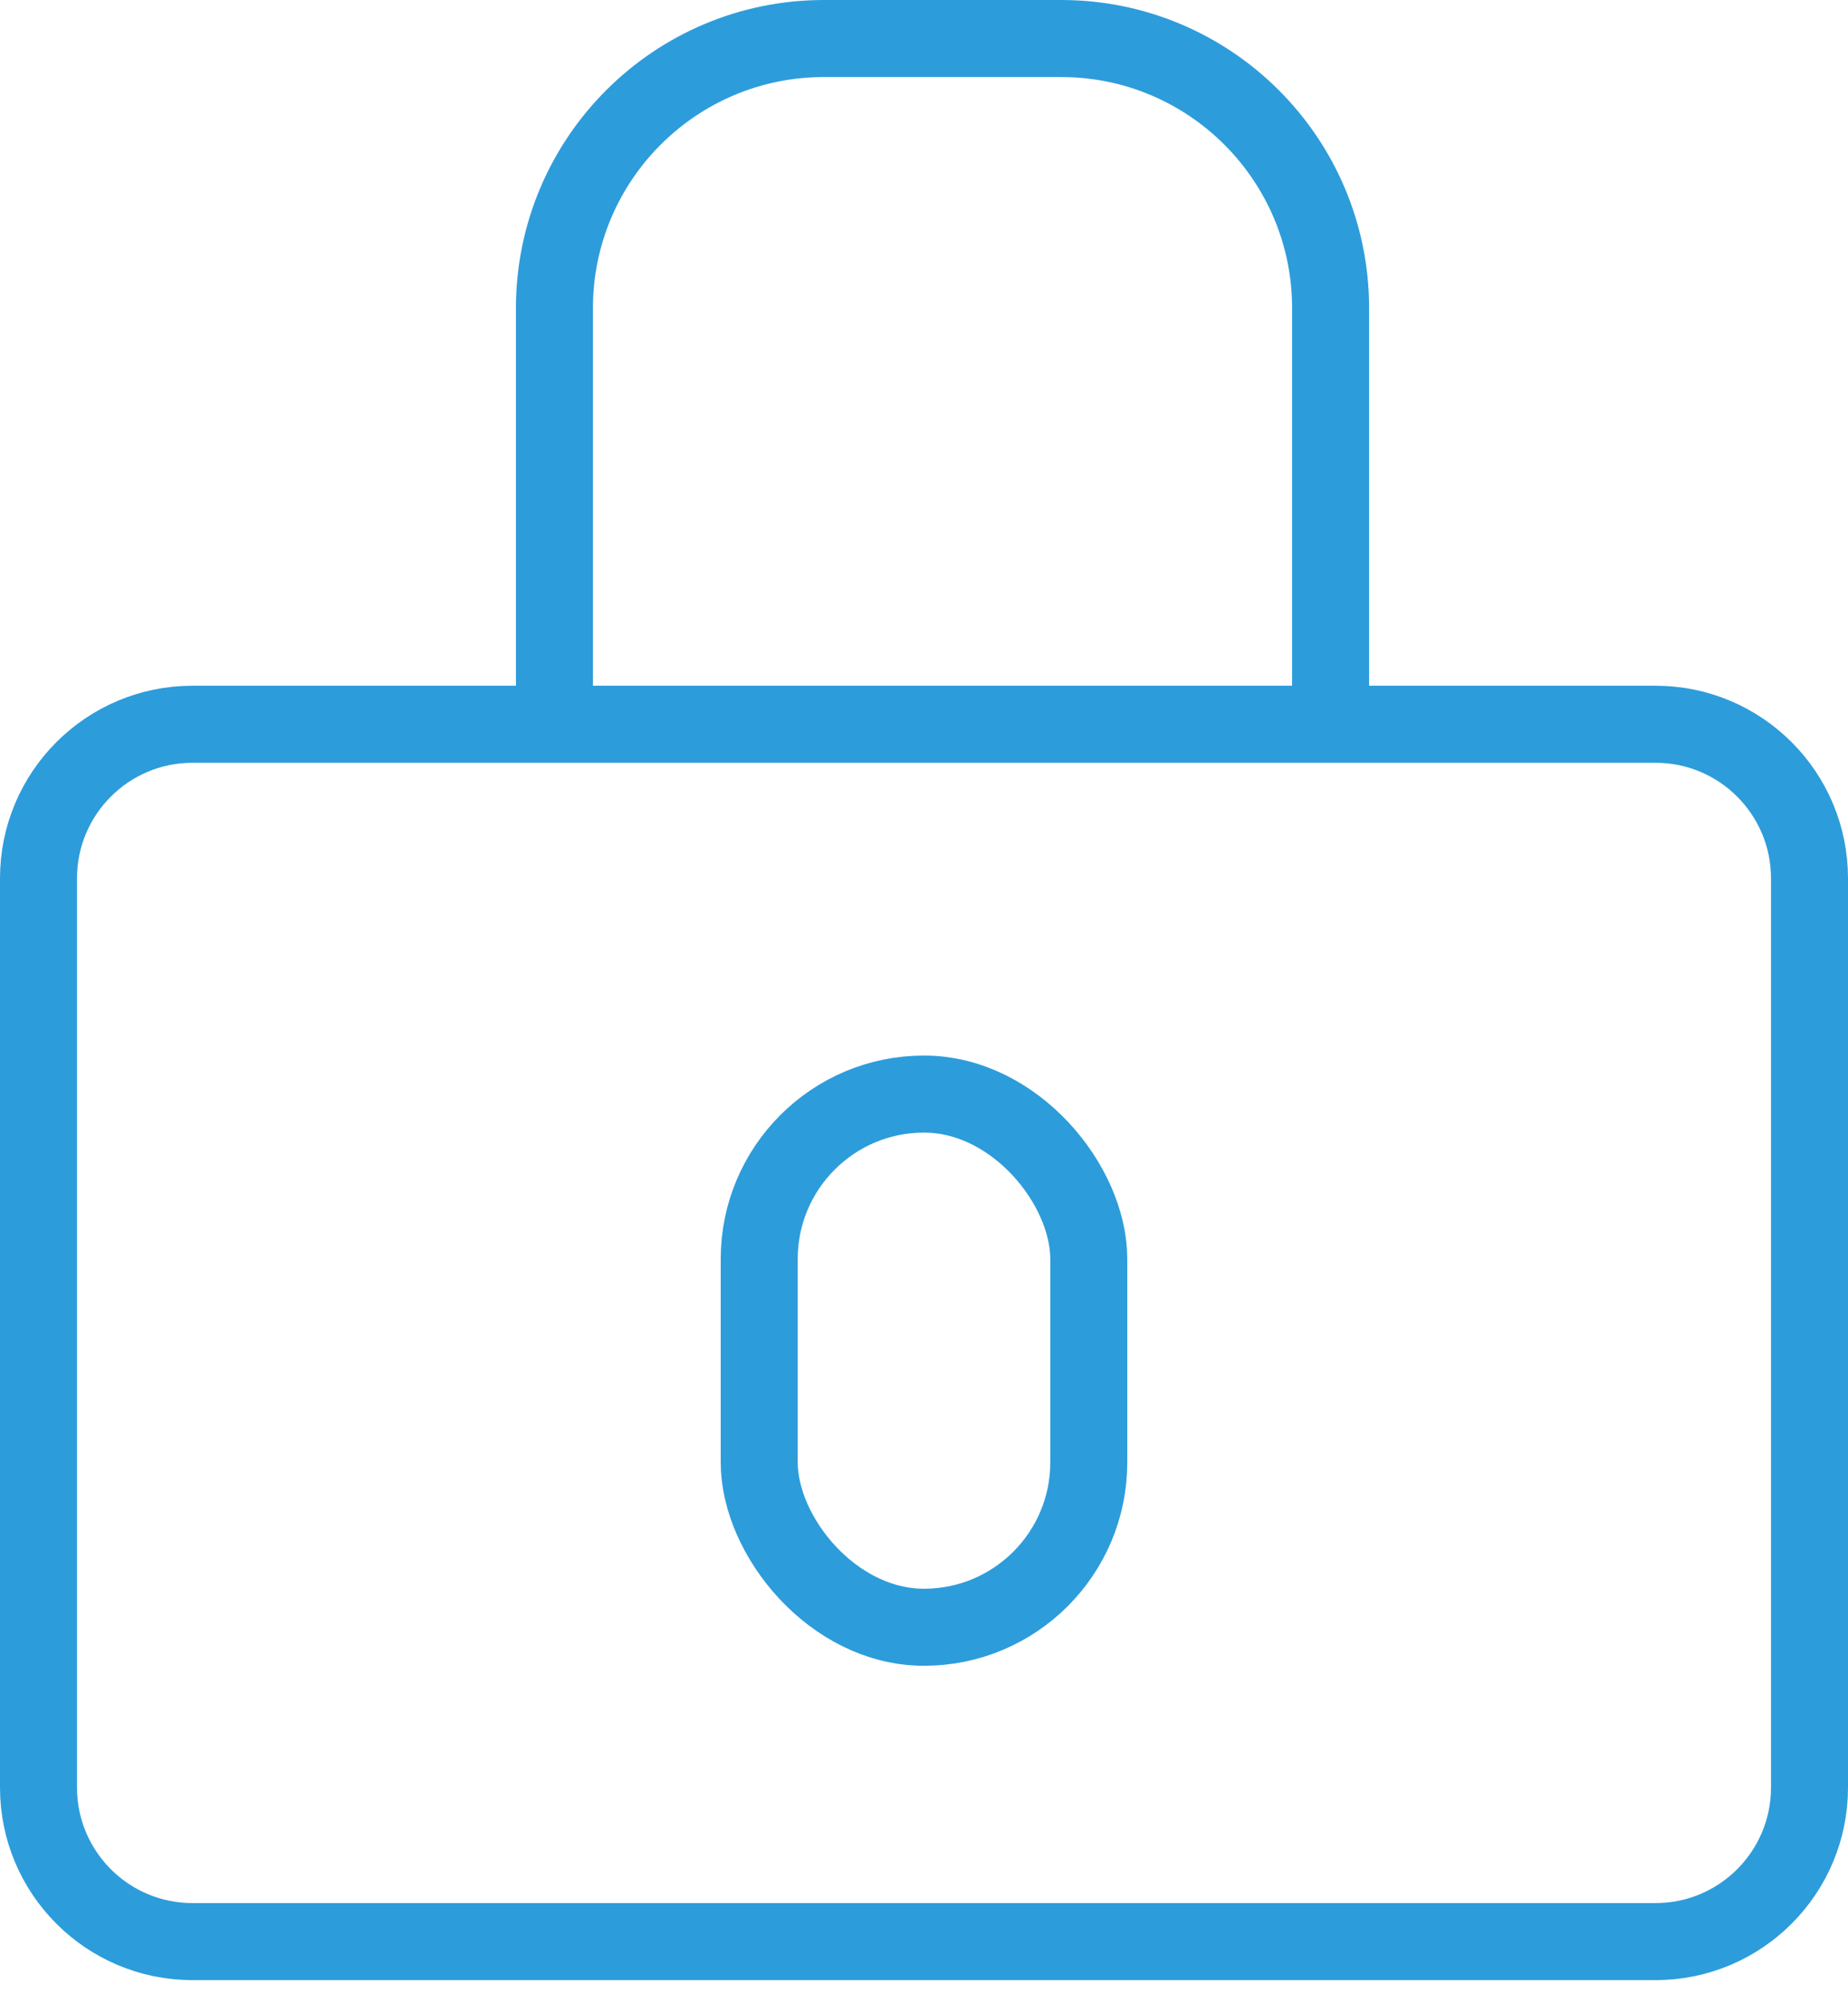 <svg width="48" height="52" viewBox="0 0 48 52" fill="none" xmlns="http://www.w3.org/2000/svg">
<path d="M1 22.8C1 20.591 2.791 18.8 5 18.8H43C45.209 18.8 47 20.591 47 22.8V46.4C47 48.609 45.209 50.4 43 50.4H5C2.791 50.4 1 48.609 1 46.4V22.8Z" stroke="#2D9CDB" stroke-width="2"/>
<path d="M14.401 18.28V8C14.401 4.134 17.535 1 21.401 1H27.561C31.427 1 34.561 4.134 34.561 8V18.28" stroke="#2D9CDB" stroke-width="2"/>
<rect x="19.72" y="28.4" width="8.56" height="13.84" rx="4.28" stroke="#2D9CDB" stroke-width="2"/>
</svg>

